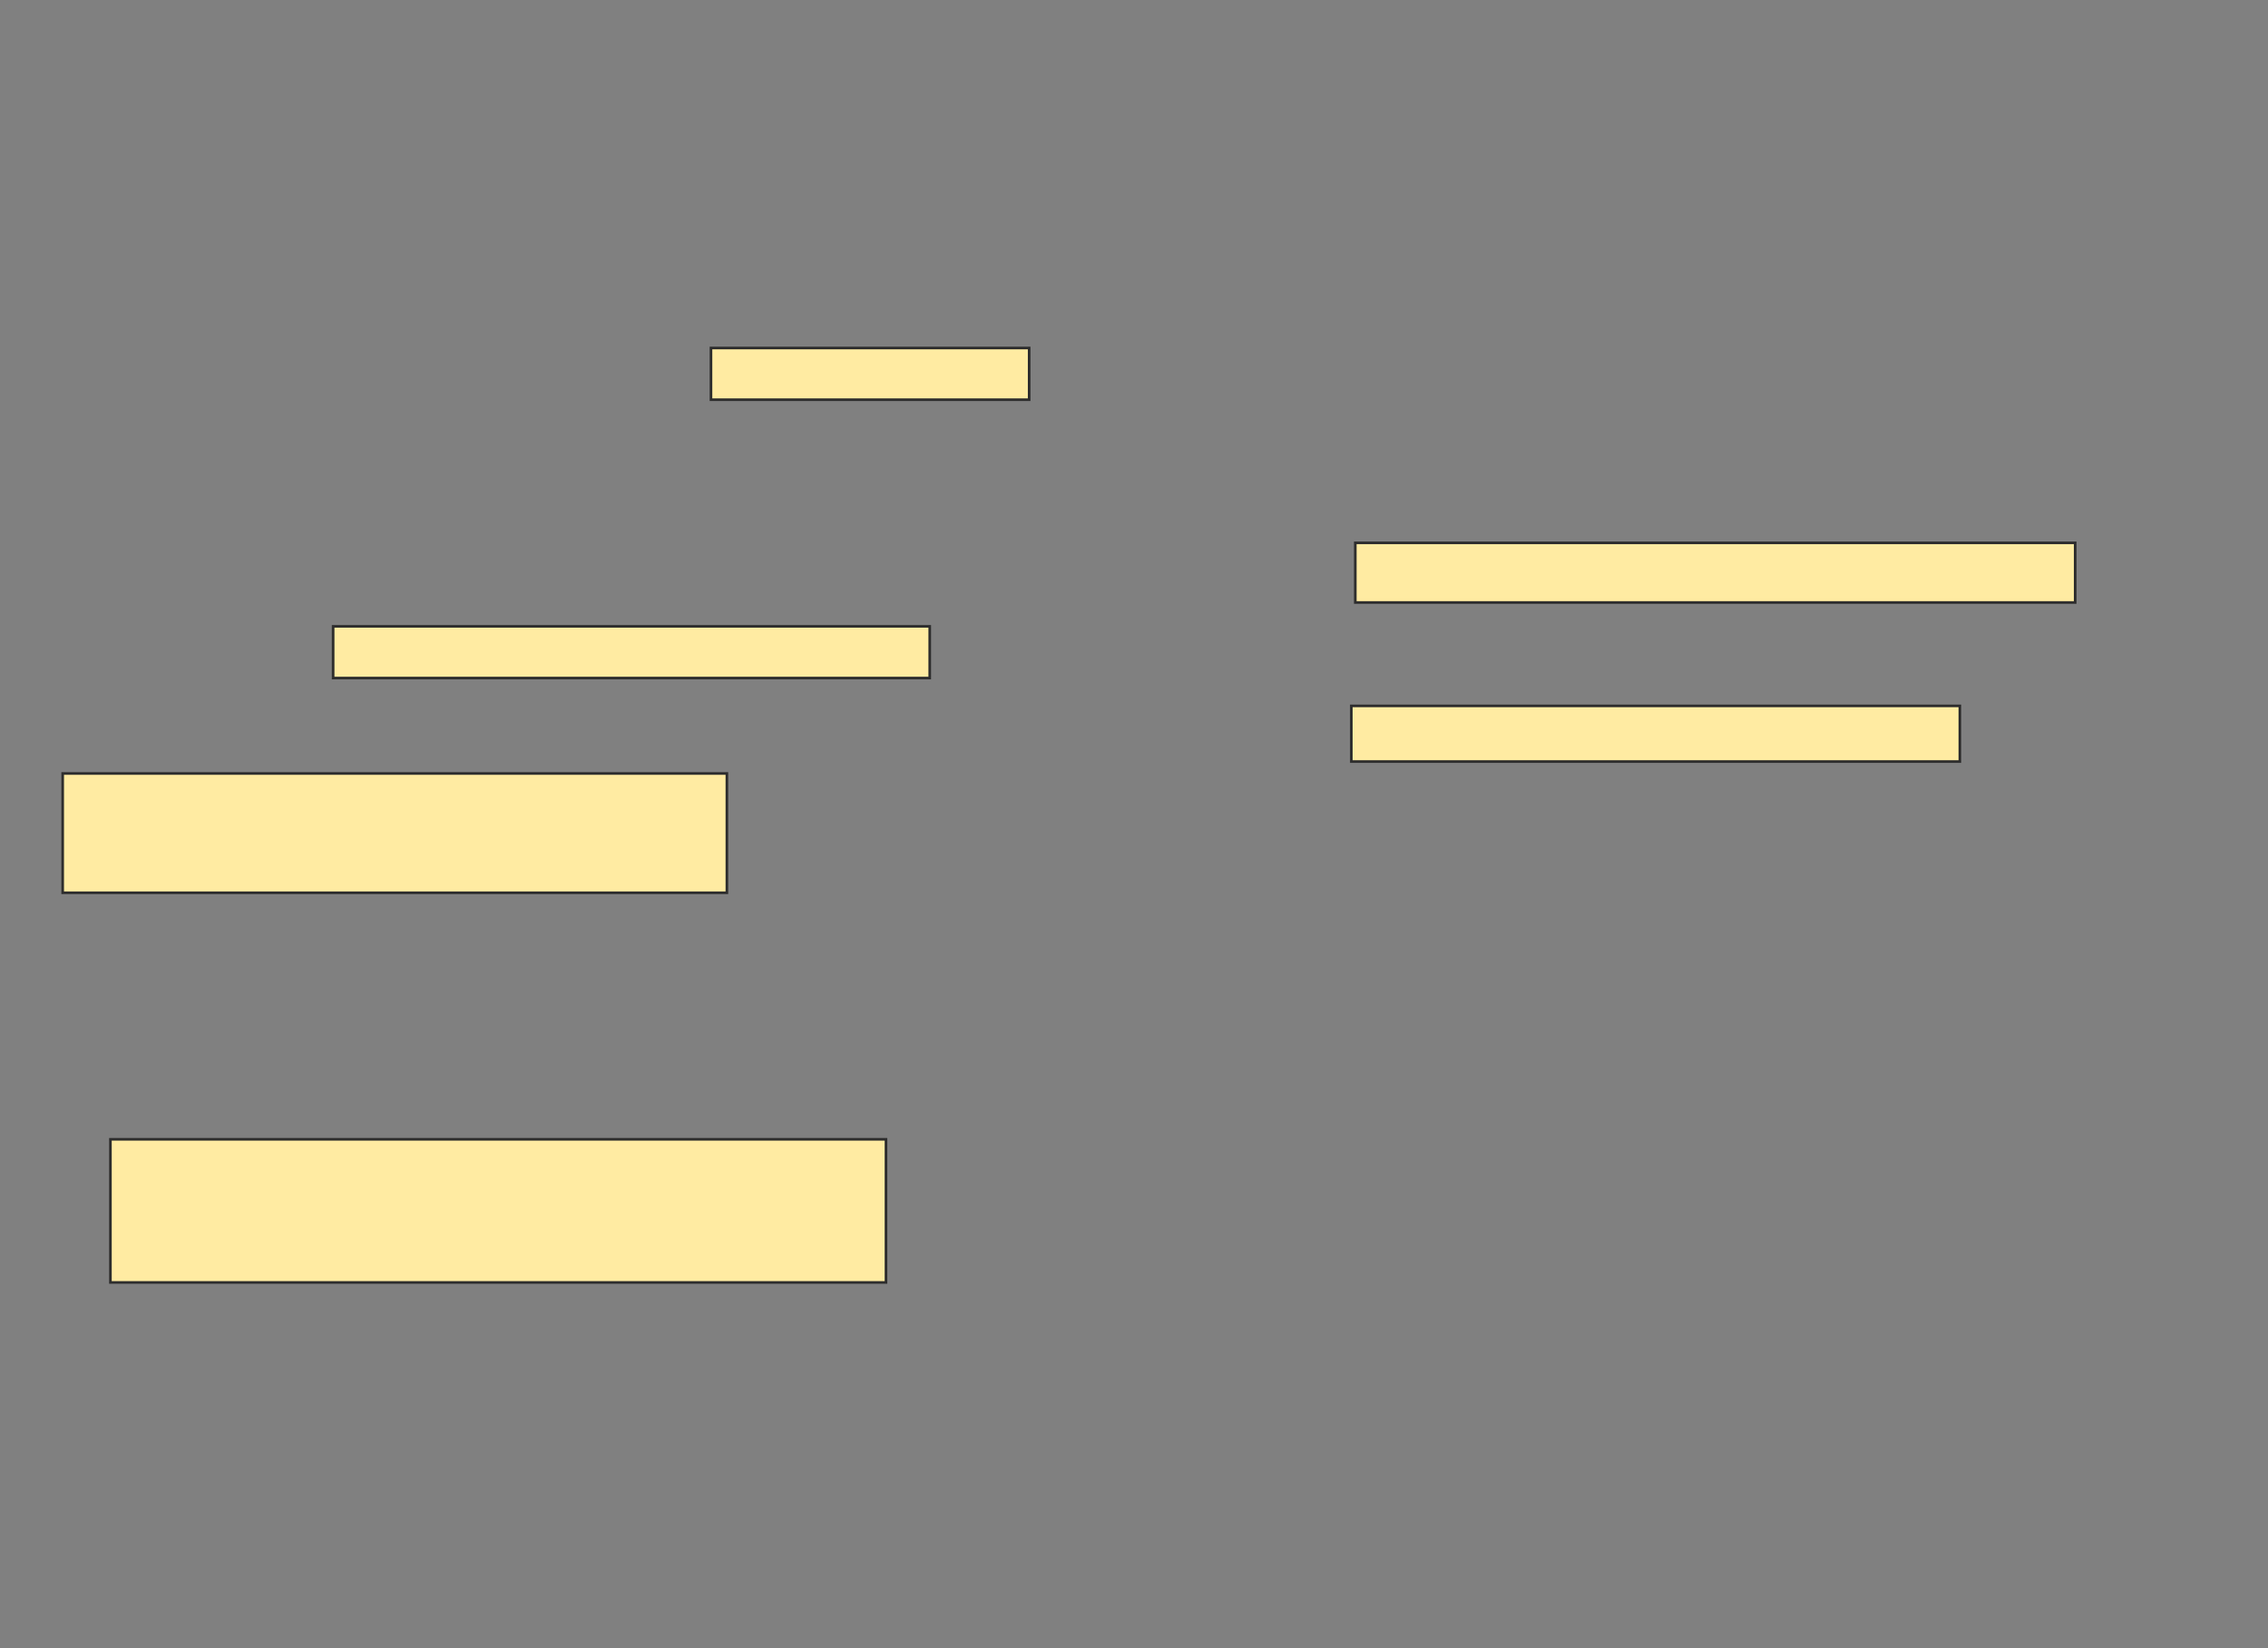 <svg xmlns="http://www.w3.org/2000/svg" width="864" height="628">
 <rect width="100%" height="100%" fill="#808080" stroke="none"/>
 <!-- Created with Image Occlusion Enhanced -->
 <g>
  <title>Labels</title>
 </g>
 <g>
  <title>Masks</title>
  <rect id="4c165c1a4677485b93ac090012a6f16d-ao-1" height="19.697" width="121.212" y="132.606" x="270.849" stroke="#2D2D2D" fill="#FFEBA2"/>
  <rect id="4c165c1a4677485b93ac090012a6f16d-ao-2" height="19.697" width="227.273" y="238.667" x="126.909" stroke="#2D2D2D" fill="#FFEBA2"/>
  
  <rect id="4c165c1a4677485b93ac090012a6f16d-ao-4" height="22.727" width="274.242" y="206.848" x="516.303" stroke="#2D2D2D" fill="#FFEBA2"/>
  <rect id="4c165c1a4677485b93ac090012a6f16d-ao-5" height="21.212" width="231.818" y="268.97" x="514.788" stroke="#2D2D2D" fill="#FFEBA2"/>
  <rect id="4c165c1a4677485b93ac090012a6f16d-ao-6" height="45.455" width="253.03" y="294.727" x="23.879" stroke="#2D2D2D" fill="#FFEBA2"/>
  <rect id="4c165c1a4677485b93ac090012a6f16d-ao-7" height="54.545" width="295.455" y="434.121" x="42.061" stroke="#2D2D2D" fill="#FFEBA2"/>
 </g>
</svg>